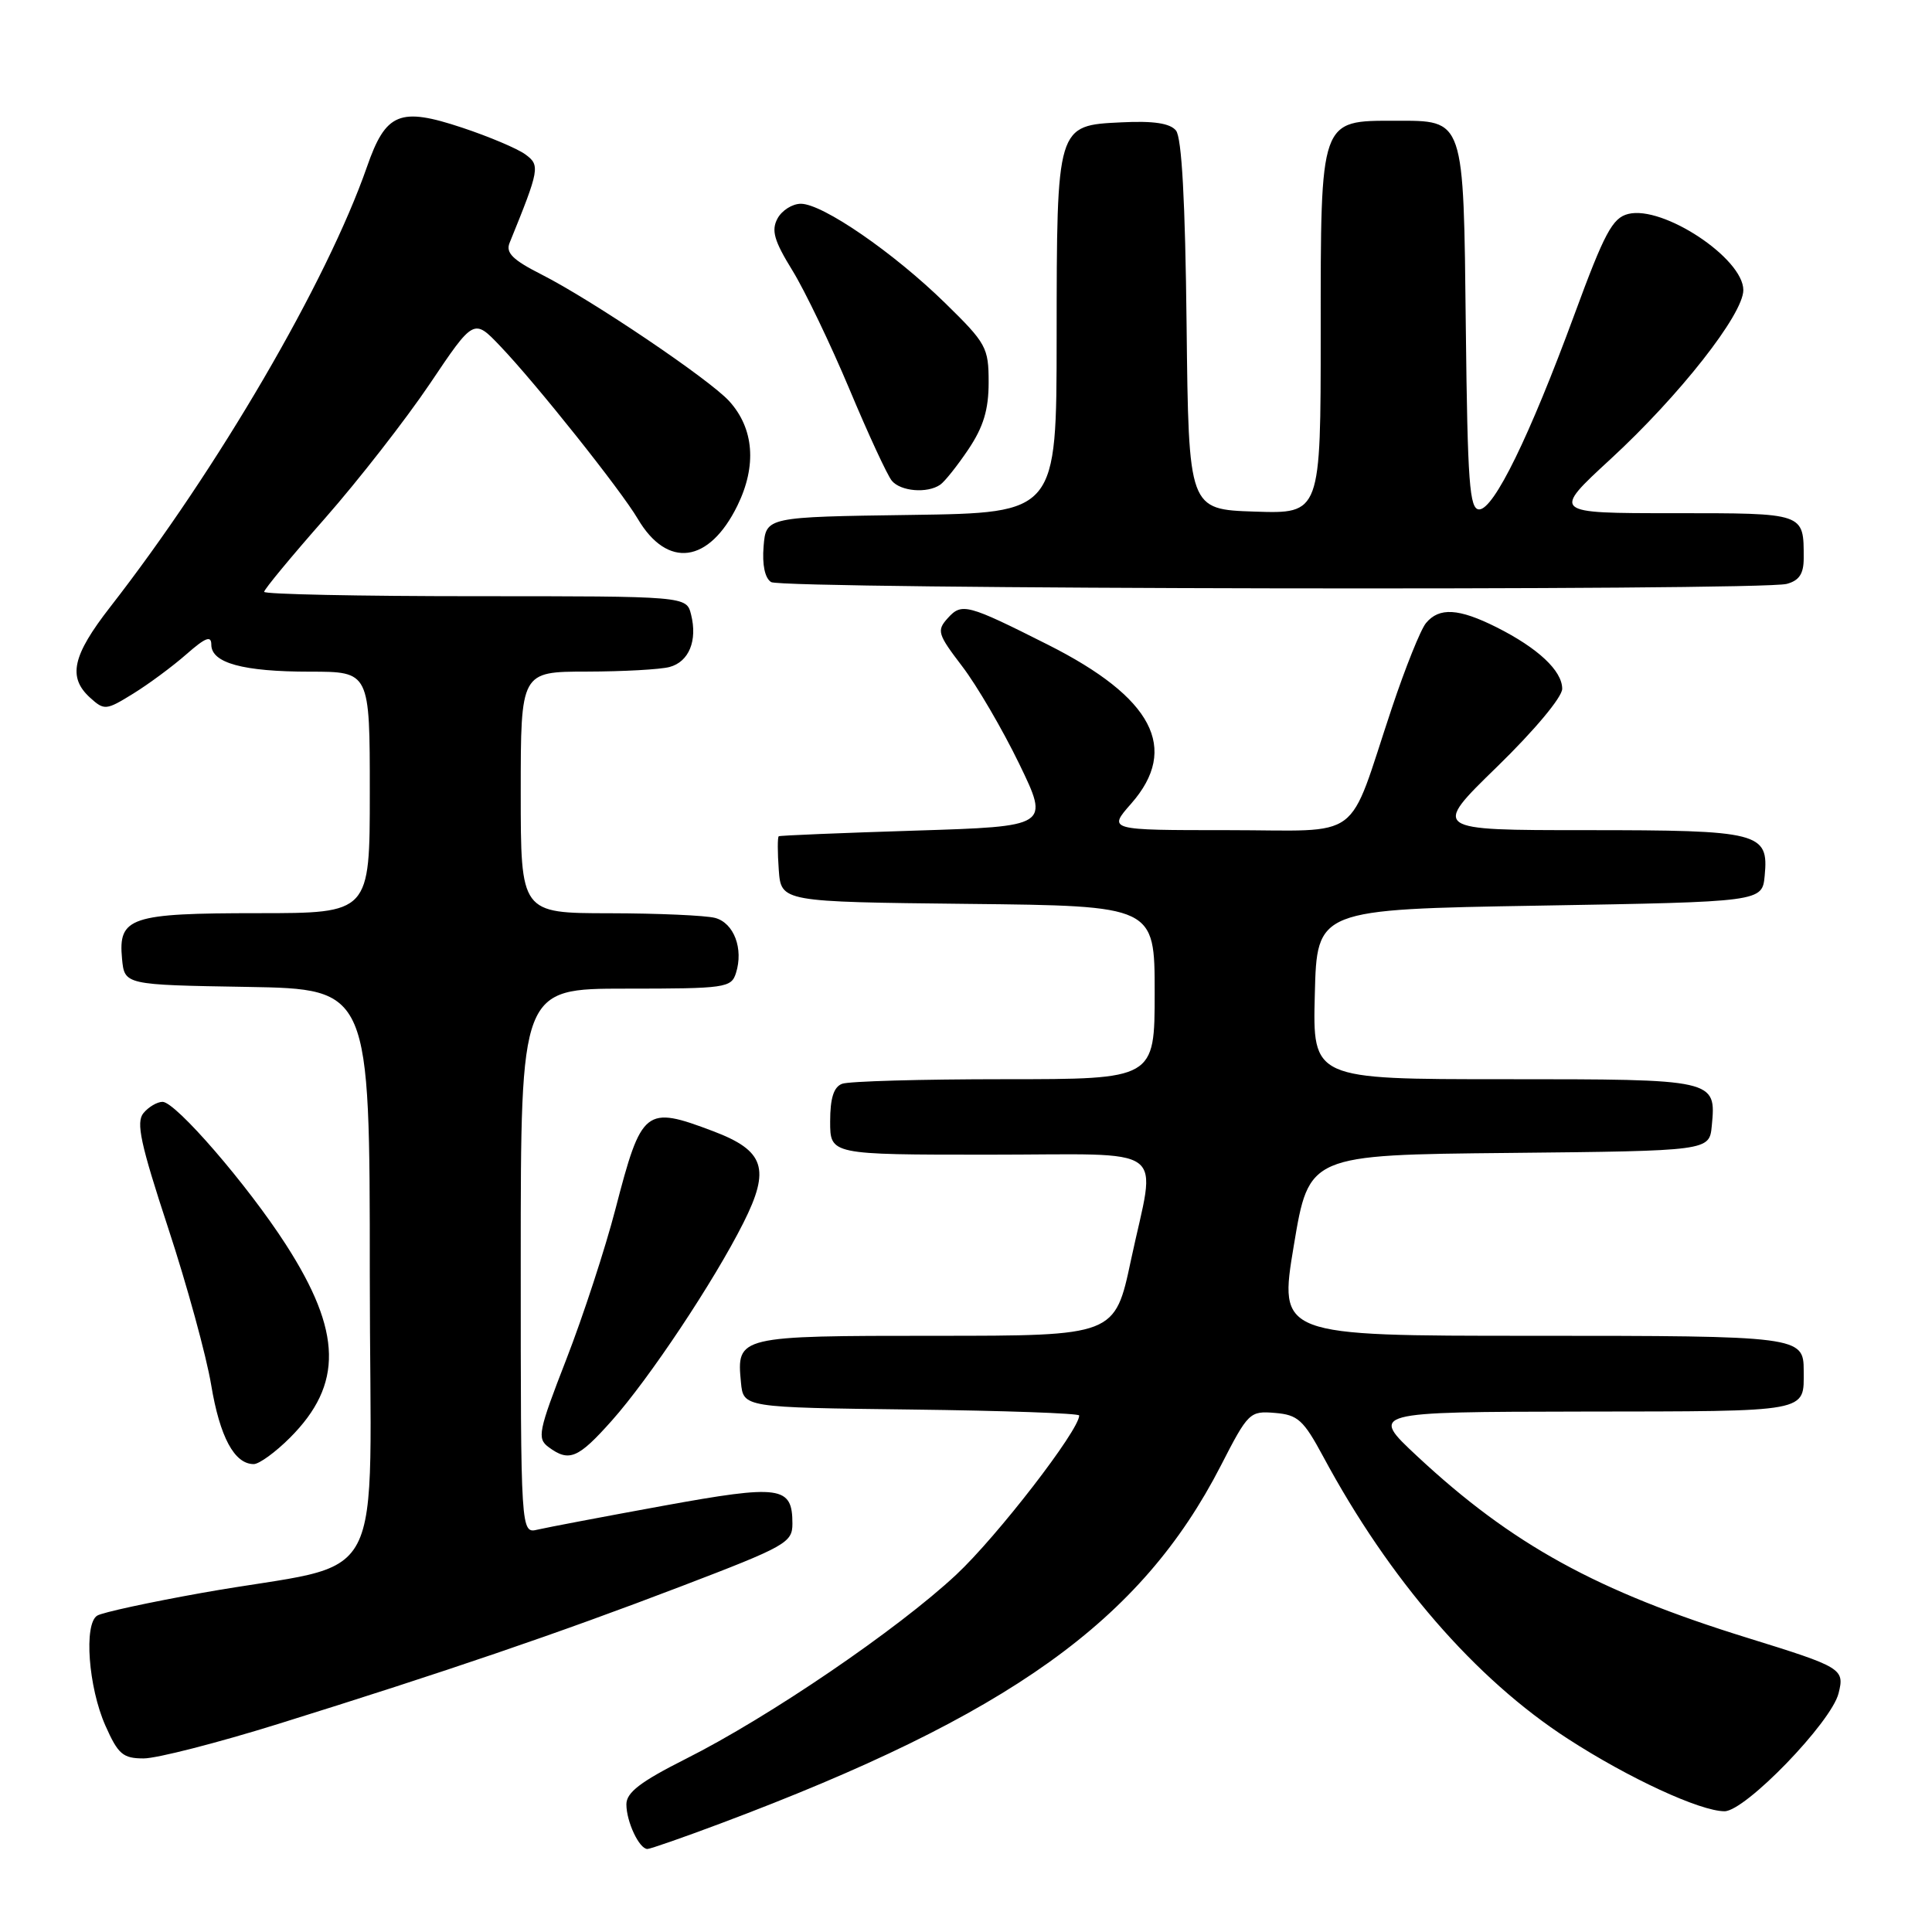 <?xml version="1.0" encoding="UTF-8" standalone="no"?>
<!DOCTYPE svg PUBLIC "-//W3C//DTD SVG 1.1//EN" "http://www.w3.org/Graphics/SVG/1.1/DTD/svg11.dtd" >
<svg xmlns="http://www.w3.org/2000/svg" xmlns:xlink="http://www.w3.org/1999/xlink" version="1.1" viewBox="0 0 256 256">
 <g >
 <path fill="currentColor"
d=" M 95.50 241.61 C 133.79 227.24 151.18 214.80 161.76 194.22 C 165.39 187.14 165.60 186.94 168.94 187.22 C 171.97 187.47 172.71 188.14 175.33 193.00 C 184.09 209.31 195.50 222.48 207.75 230.40 C 215.80 235.62 225.29 240.00 228.51 240.00 C 231.26 240.00 242.66 228.22 243.62 224.37 C 244.44 221.12 244.08 220.91 231.56 217.03 C 211.62 210.86 200.34 204.66 187.79 192.96 C 181.50 187.09 181.50 187.09 209.64 187.04 C 240.10 187.00 239.00 187.20 239.00 181.62 C 239.00 177.07 238.47 177.00 203.02 177.00 C 169.44 177.00 169.44 177.00 171.44 165.02 C 173.44 153.03 173.44 153.03 199.97 152.77 C 226.50 152.50 226.50 152.50 226.82 149.18 C 227.41 143.00 227.39 143.00 199.34 143.00 C 173.93 143.00 173.93 143.00 174.22 131.75 C 174.50 120.50 174.50 120.50 204.00 120.00 C 233.50 119.50 233.50 119.50 233.83 116.04 C 234.38 110.30 233.21 110.00 210.18 110.00 C 189.74 110.00 189.74 110.00 198.37 101.60 C 203.31 96.79 207.00 92.38 207.00 91.27 C 207.00 88.88 203.79 85.87 198.29 83.11 C 193.28 80.60 190.70 80.45 188.95 82.56 C 188.24 83.41 186.21 88.48 184.43 93.81 C 178.40 111.87 180.92 110.00 162.68 110.00 C 146.79 110.00 146.79 110.00 149.90 106.47 C 156.30 99.17 152.76 92.43 138.86 85.43 C 128.16 80.04 127.44 79.85 125.59 81.90 C 124.09 83.56 124.23 84.01 127.51 88.31 C 129.45 90.85 132.84 96.66 135.05 101.21 C 139.06 109.50 139.06 109.50 121.28 110.06 C 111.50 110.37 103.36 110.70 103.19 110.81 C 103.02 110.91 103.02 112.91 103.19 115.25 C 103.50 119.50 103.50 119.50 128.25 119.77 C 153.00 120.03 153.00 120.03 153.00 131.52 C 153.00 143.00 153.00 143.00 133.08 143.00 C 122.13 143.00 112.45 143.27 111.58 143.61 C 110.47 144.03 110.00 145.52 110.00 148.61 C 110.00 153.00 110.00 153.00 131.00 153.00 C 155.41 153.00 153.19 151.35 149.86 166.96 C 147.73 177.00 147.73 177.00 123.98 177.00 C 97.77 177.00 97.59 177.04 98.18 183.18 C 98.50 186.50 98.50 186.50 120.75 186.77 C 132.99 186.92 143.00 187.27 143.00 187.56 C 143.00 189.51 132.12 203.60 126.71 208.65 C 118.98 215.88 101.89 227.53 90.85 233.07 C 84.88 236.08 83.00 237.51 83.00 239.08 C 83.00 241.39 84.70 245.00 85.79 245.00 C 86.18 244.99 90.55 243.47 95.50 241.61 Z  M 36.84 228.44 C 59.07 221.51 73.99 216.42 90.25 210.20 C 104.14 204.89 105.00 204.41 105.00 201.90 C 105.00 196.90 103.46 196.69 87.85 199.53 C 79.96 200.97 72.49 202.39 71.25 202.68 C 69.00 203.22 69.00 203.22 69.00 167.11 C 69.00 131.00 69.00 131.00 82.93 131.00 C 96.15 131.00 96.90 130.89 97.52 128.93 C 98.54 125.71 97.25 122.30 94.76 121.63 C 93.52 121.30 87.21 121.02 80.75 121.01 C 69.00 121.00 69.00 121.00 69.00 105.00 C 69.00 89.00 69.00 89.00 77.75 88.99 C 82.56 88.98 87.50 88.71 88.72 88.38 C 91.29 87.69 92.44 84.89 91.57 81.43 C 90.96 79.00 90.96 79.00 62.98 79.00 C 47.59 79.00 35.00 78.74 35.00 78.42 C 35.00 78.10 38.63 73.71 43.07 68.67 C 47.50 63.63 53.75 55.61 56.96 50.85 C 62.78 42.19 62.78 42.19 66.27 45.85 C 70.98 50.77 82.26 64.93 84.51 68.75 C 88.43 75.39 93.95 74.66 97.71 67.00 C 100.30 61.71 99.91 56.78 96.63 53.16 C 94.01 50.27 78.42 39.75 71.75 36.37 C 67.94 34.44 66.99 33.50 67.52 32.19 C 71.51 22.38 71.59 21.90 69.60 20.45 C 68.56 19.69 64.80 18.10 61.25 16.92 C 52.96 14.16 51.12 14.92 48.62 22.12 C 43.31 37.34 28.86 62.12 14.61 80.42 C 9.58 86.88 8.95 89.74 11.95 92.46 C 13.82 94.15 14.06 94.13 17.65 91.91 C 19.71 90.64 22.88 88.29 24.70 86.69 C 27.23 84.47 28.00 84.17 28.00 85.42 C 28.00 87.85 32.20 89.00 41.07 89.00 C 49.00 89.00 49.00 89.00 49.00 105.00 C 49.00 121.00 49.00 121.00 34.19 121.00 C 17.25 121.00 15.65 121.54 16.17 127.04 C 16.50 130.50 16.50 130.50 32.75 130.77 C 49.00 131.05 49.00 131.05 49.00 168.94 C 49.00 212.21 51.97 206.57 26.79 211.06 C 19.80 212.31 13.54 213.66 12.88 214.08 C 11.09 215.18 11.71 223.56 13.96 228.64 C 15.65 232.45 16.28 233.00 19.04 233.00 C 20.77 233.00 28.78 230.95 36.84 228.44 Z  M 38.42 190.51 C 45.47 183.46 45.33 176.48 37.88 164.91 C 32.80 157.01 23.28 146.00 21.54 146.00 C 20.83 146.00 19.69 146.67 19.01 147.49 C 18.00 148.71 18.61 151.54 22.29 162.74 C 24.78 170.31 27.34 179.65 27.98 183.50 C 29.13 190.41 31.06 194.00 33.62 194.00 C 34.34 194.00 36.50 192.43 38.42 190.51 Z  M 81.06 188.25 C 86.03 182.67 94.61 169.78 98.50 162.04 C 102.11 154.87 101.32 152.47 94.50 149.89 C 85.48 146.48 85.02 146.85 81.55 160.21 C 80.19 165.45 77.26 174.41 75.04 180.12 C 71.33 189.67 71.14 190.60 72.69 191.75 C 75.41 193.76 76.59 193.27 81.06 188.25 Z  M 236.75 77.37 C 238.40 76.93 239.00 76.03 239.00 73.97 C 239.00 67.92 239.23 68.00 221.71 68.00 C 205.63 68.00 205.63 68.00 213.41 60.83 C 222.55 52.41 231.00 41.65 231.00 38.44 C 231.00 34.23 220.36 27.19 215.75 28.35 C 213.66 28.87 212.60 30.85 208.60 41.73 C 202.67 57.83 197.95 67.50 196.00 67.50 C 194.72 67.50 194.46 64.05 194.23 43.56 C 193.92 15.44 194.11 16.00 184.85 16.00 C 174.87 16.00 175.00 15.62 175.00 44.04 C 175.00 68.08 175.00 68.08 166.25 67.79 C 157.50 67.50 157.50 67.50 157.23 43.08 C 157.05 26.64 156.59 18.21 155.82 17.29 C 155.03 16.33 152.84 16.00 148.62 16.21 C 139.99 16.62 140.03 16.50 140.01 44.73 C 140.00 67.96 140.00 67.96 120.75 68.23 C 101.50 68.50 101.50 68.50 101.18 72.40 C 100.98 74.84 101.35 76.61 102.18 77.13 C 103.67 78.08 233.26 78.31 236.75 77.37 Z  M 124.58 64.23 C 125.17 63.83 126.86 61.71 128.33 59.52 C 130.31 56.56 131.00 54.29 131.00 50.66 C 131.00 46.05 130.69 45.49 125.23 40.15 C 118.41 33.48 109.00 27.00 106.12 27.00 C 104.99 27.00 103.60 27.88 103.02 28.96 C 102.18 30.53 102.57 31.90 105.00 35.84 C 106.66 38.54 110.06 45.63 112.56 51.58 C 115.05 57.53 117.58 62.99 118.17 63.70 C 119.34 65.11 122.86 65.41 124.58 64.23 Z "/>
</g>
</svg>